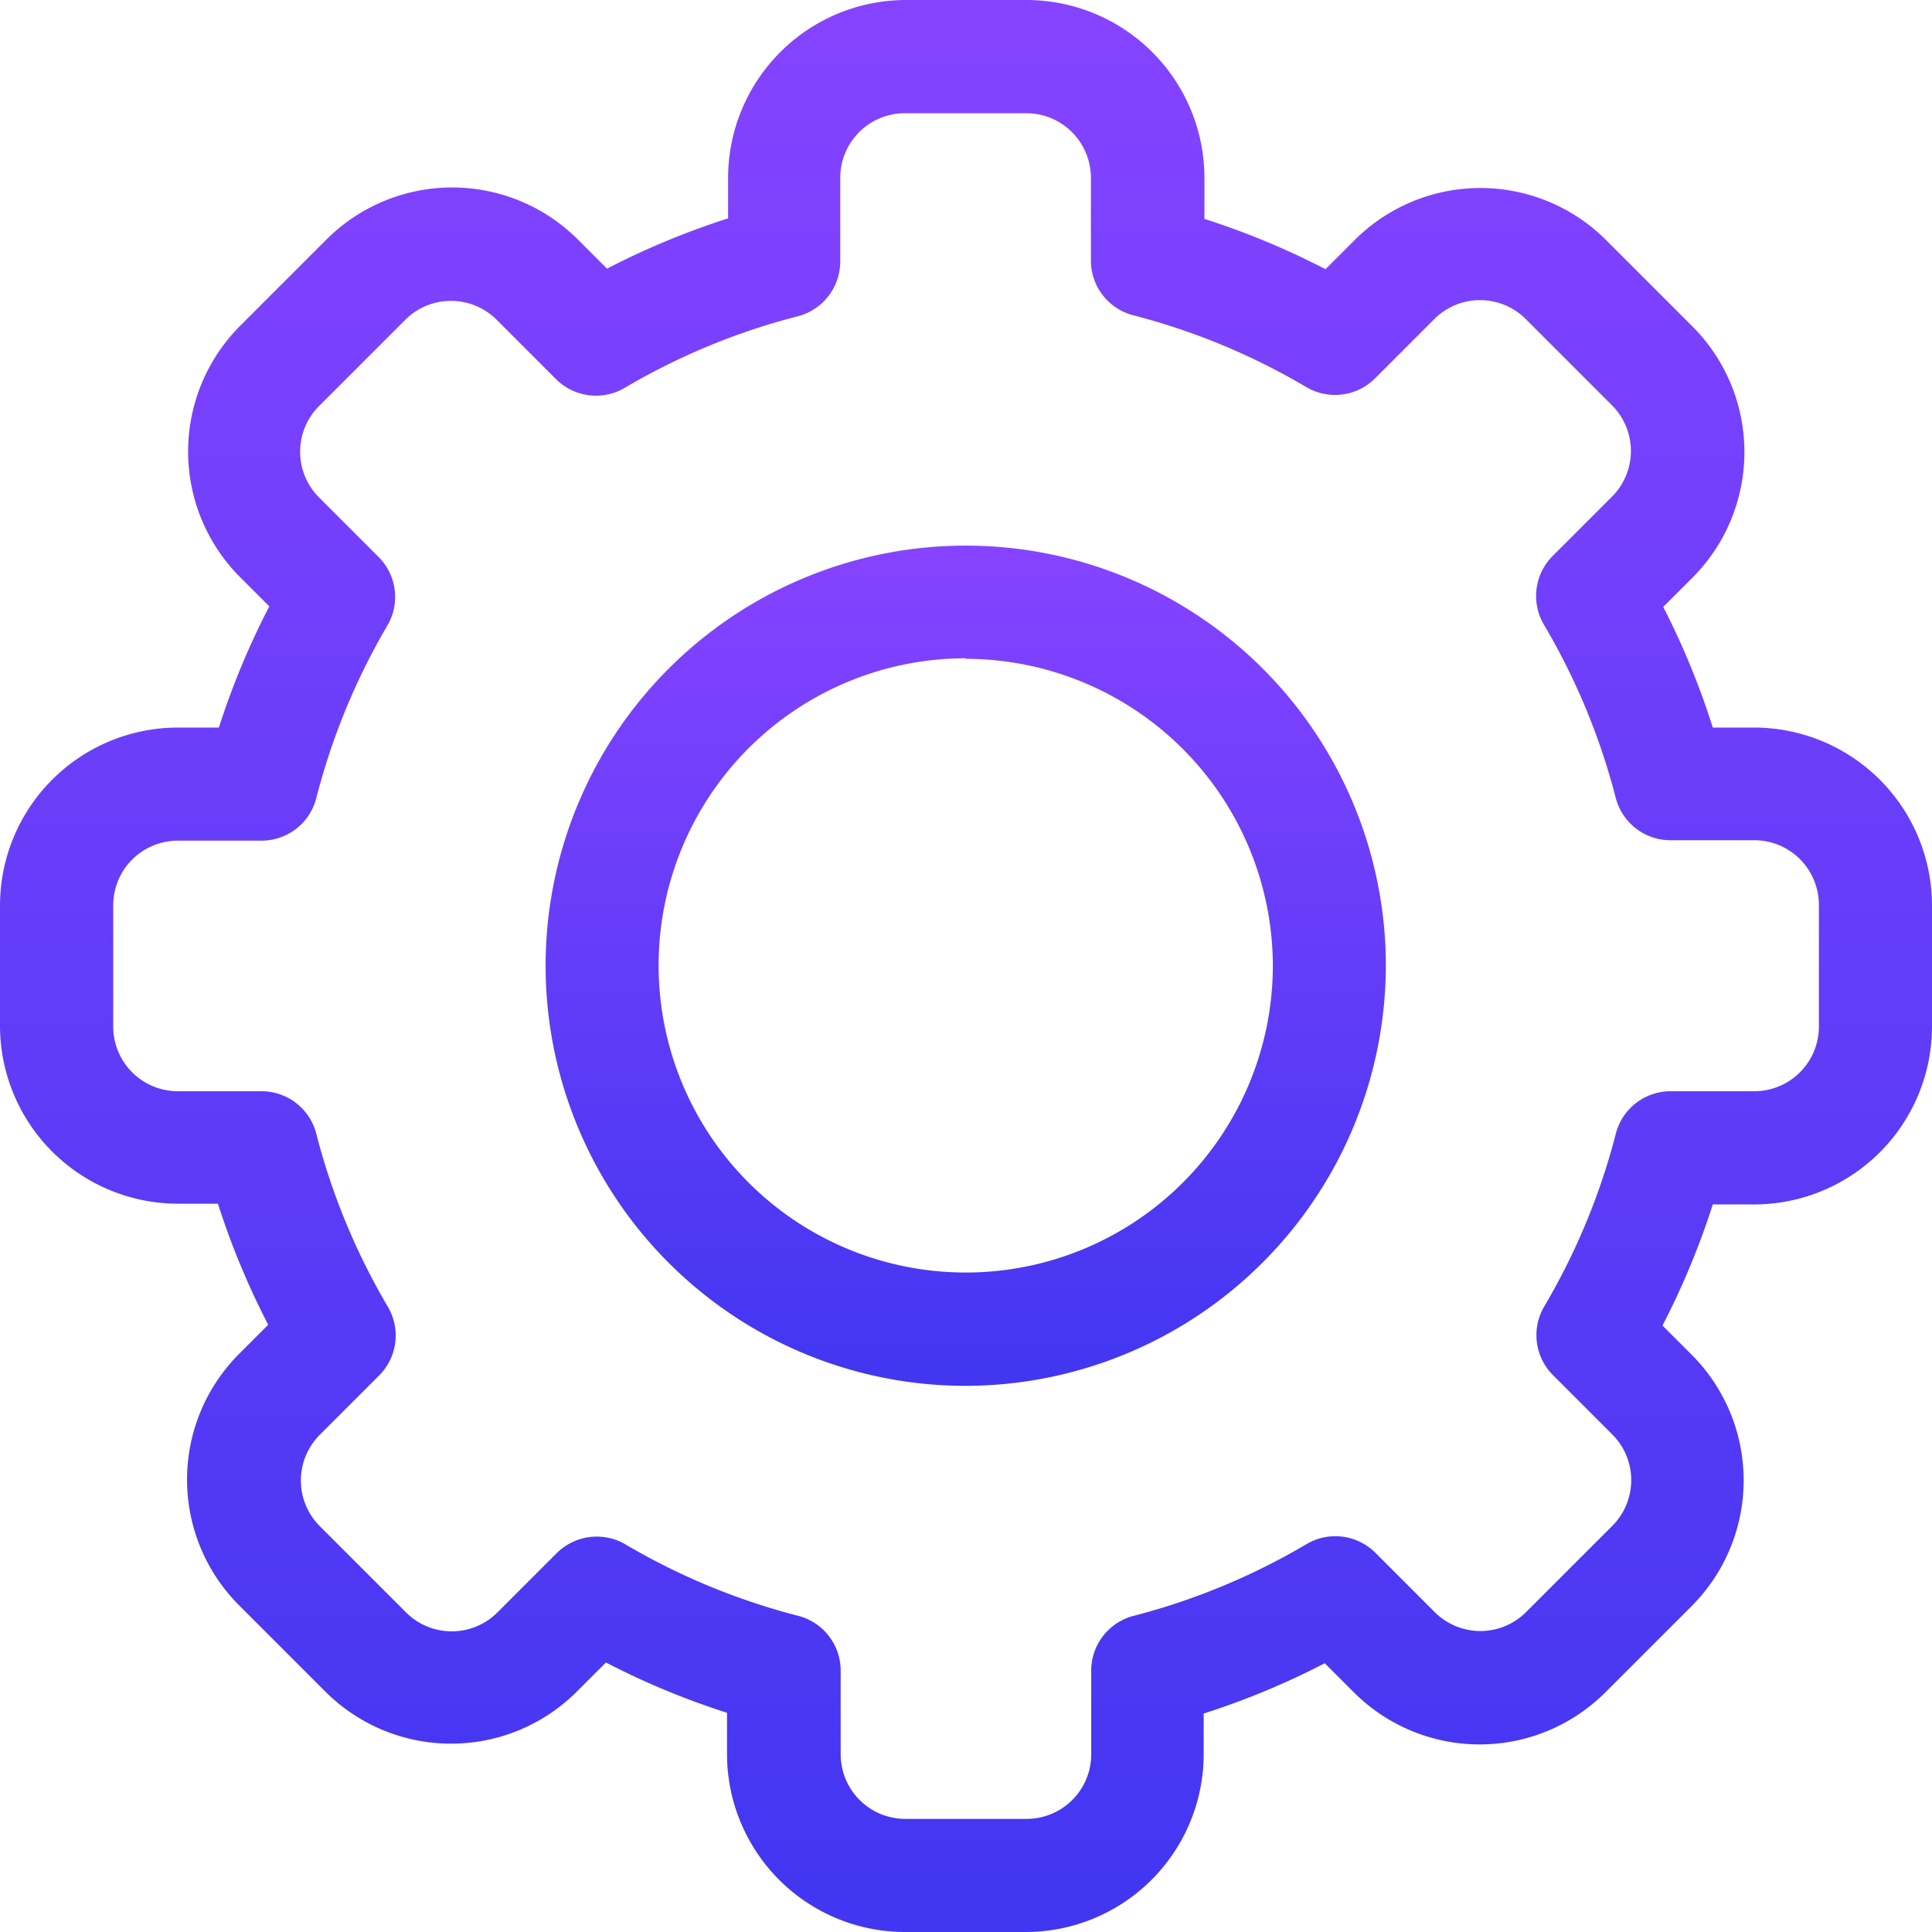 <svg id="settings" xmlns="http://www.w3.org/2000/svg" xmlns:xlink="http://www.w3.org/1999/xlink" width="17.935" height="17.935" viewBox="0 0 17.935 17.935">
  <defs>
    <linearGradient id="linear-gradient" x1="0.5" x2="0.5" y2="1" gradientUnits="objectBoundingBox">
      <stop offset="0" stop-color="#8643ff"/>
      <stop offset="1" stop-color="#4136f1"/>
    </linearGradient>
  </defs>
  <path id="패스_10" data-name="패스 10" d="M9.53,17.935H8.4a1.653,1.653,0,0,1-1.651-1.651V15.9a7.24,7.24,0,0,1-1.124-.467l-.27.27a1.651,1.651,0,0,1-2.335,0l-.8-.8a1.651,1.651,0,0,1,0-2.335l.27-.27a7.241,7.241,0,0,1-.467-1.124H1.651A1.653,1.653,0,0,1,0,9.53V8.4A1.653,1.653,0,0,1,1.651,6.754h.381A7.242,7.242,0,0,1,2.5,5.629l-.27-.27a1.651,1.651,0,0,1,0-2.335l.8-.8a1.651,1.651,0,0,1,2.335,0l.27.27a7.247,7.247,0,0,1,1.124-.467V1.651A1.653,1.653,0,0,1,8.4,0H9.53a1.653,1.653,0,0,1,1.651,1.651v.381a7.24,7.24,0,0,1,1.124.467l.27-.27a1.651,1.651,0,0,1,2.335,0l.8.8a1.651,1.651,0,0,1,0,2.335l-.27.27A7.241,7.241,0,0,1,15.9,6.754h.381A1.653,1.653,0,0,1,17.935,8.4V9.53a1.653,1.653,0,0,1-1.651,1.651H15.9a7.242,7.242,0,0,1-.467,1.124l.27.27a1.651,1.651,0,0,1,0,2.335l-.8.8a1.651,1.651,0,0,1-2.335,0l-.27-.27a7.247,7.247,0,0,1-1.124.467v.381A1.653,1.653,0,0,1,9.53,17.935ZM5.8,14.333A6.193,6.193,0,0,0,7.41,15a.525.525,0,0,1,.394.509v.776a.6.6,0,0,0,.6.6H9.53a.6.6,0,0,0,.6-.6v-.776A.525.525,0,0,1,10.524,15a6.193,6.193,0,0,0,1.605-.666.525.525,0,0,1,.639.081l.55.55a.6.6,0,0,0,.849,0l.8-.8a.6.6,0,0,0,0-.849l-.55-.55a.525.525,0,0,1-.081-.639A6.192,6.192,0,0,0,15,10.524a.525.525,0,0,1,.509-.394h.776a.6.6,0,0,0,.6-.6V8.4a.6.6,0,0,0-.6-.6h-.776A.525.525,0,0,1,15,7.41,6.194,6.194,0,0,0,14.333,5.8a.525.525,0,0,1,.081-.639l.55-.55a.6.6,0,0,0,0-.849l-.8-.8a.6.6,0,0,0-.849,0l-.55.55a.525.525,0,0,1-.639.081,6.193,6.193,0,0,0-1.605-.666.525.525,0,0,1-.394-.509V1.651a.6.6,0,0,0-.6-.6H8.4a.6.6,0,0,0-.6.6v.776a.525.525,0,0,1-.394.509A6.193,6.193,0,0,0,5.8,3.6a.525.525,0,0,1-.639-.081l-.55-.55a.6.6,0,0,0-.849,0l-.8.8a.6.6,0,0,0,0,.849l.55.55A.525.525,0,0,1,3.6,5.8,6.192,6.192,0,0,0,2.936,7.41a.525.525,0,0,1-.509.394H1.651a.6.6,0,0,0-.6.6V9.53a.6.6,0,0,0,.6.6h.776a.525.525,0,0,1,.509.394A6.194,6.194,0,0,0,3.6,12.13a.525.525,0,0,1-.081.639l-.55.55a.6.6,0,0,0,0,.849l.8.8a.6.6,0,0,0,.849,0l.55-.55a.528.528,0,0,1,.639-.081Z" transform="translate(0 0)" fill="url(#linear-gradient)"/>
  <path id="패스_11" data-name="패스 11" d="M148.5,152.4a3.9,3.9,0,1,1,3.9-3.9A3.907,3.907,0,0,1,148.5,152.4Zm0-6.754a2.851,2.851,0,1,0,2.851,2.851A2.855,2.855,0,0,0,148.5,145.651Z" transform="translate(-139.535 -139.535)" fill="url(#linear-gradient)"/>
</svg>
